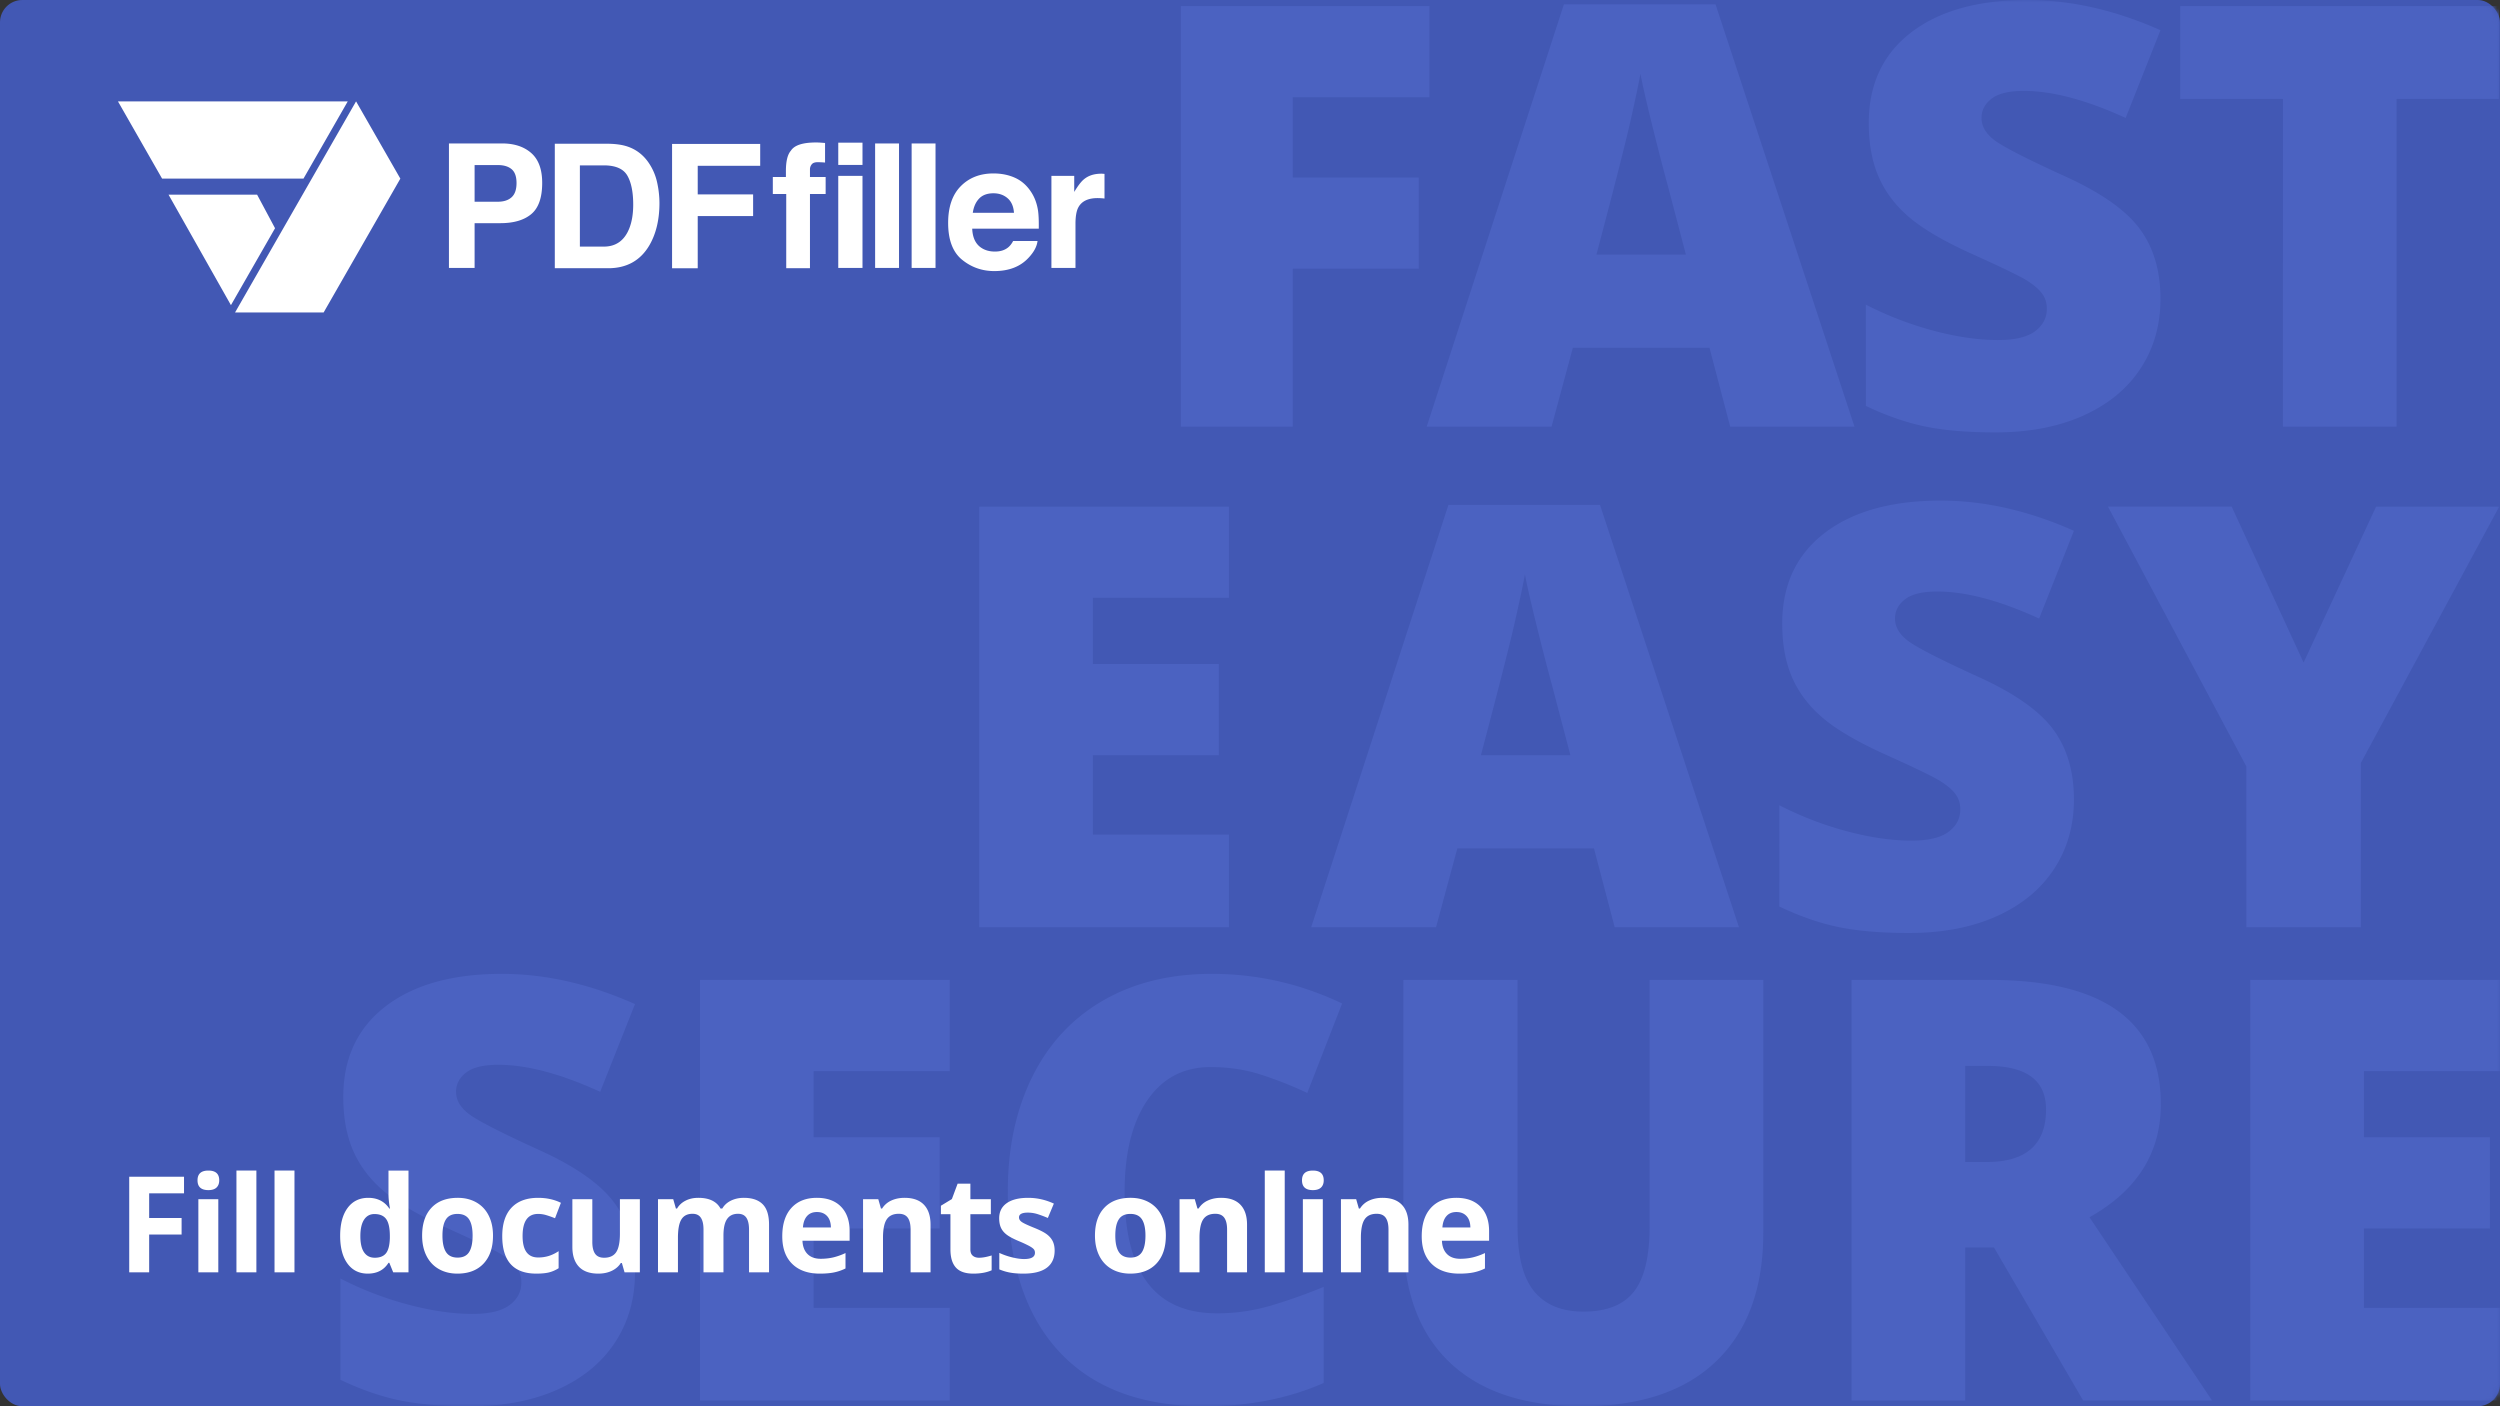 <svg xmlns="http://www.w3.org/2000/svg" xmlns:xlink="http://www.w3.org/1999/xlink" width="448" height="252"><rect width="100%" height="100%" fill="#333333" stroke="none"/><defs><rect id="a" width="448" height="252" rx="4"/></defs><g fill="none" fill-rule="evenodd"><mask id="b" fill="#fff"><use xlink:href="#a"/></mask><use fill="#4258B4" xlink:href="#a"/><path fill="#4B62C1" fill-rule="nonzero" d="M231.66 76.453h-20.053V1.083h44.54v16.342H231.66v14.383h22.58V48.15h-22.58v28.303zm78.392 0l-3.712-14.126h-24.487l-3.814 14.126h-22.374l24.59-75.68h27.168l24.9 75.68h-22.27zm-7.939-30.829l-3.248-12.372c-.756-2.75-1.675-6.307-2.758-10.672-1.082-4.365-1.795-7.492-2.139-9.382-.31 1.752-.92 4.64-1.83 8.66-.91 4.022-2.93 11.943-6.057 23.766h16.032zm85.042 7.94c0 4.673-1.185 8.823-3.557 12.45-2.371 3.625-5.79 6.443-10.259 8.454-4.468 2.01-9.709 3.016-15.723 3.016-5.018 0-9.228-.352-12.63-1.057-3.403-.705-6.942-1.933-10.62-3.686V54.594a60.644 60.644 0 0 0 12.115 4.666c4.193 1.117 8.042 1.675 11.547 1.675 3.025 0 5.242-.524 6.65-1.572 1.41-1.048 2.114-2.397 2.114-4.047 0-1.031-.283-1.933-.85-2.706-.567-.774-1.478-1.556-2.733-2.346-1.254-.79-4.596-2.406-10.026-4.846-4.915-2.234-8.601-4.4-11.058-6.496-2.458-2.096-4.28-4.502-5.465-7.217-1.186-2.715-1.778-5.929-1.778-9.64 0-6.943 2.526-12.356 7.578-16.24C347.512 1.942 354.454 0 363.287 0c7.801 0 15.757 1.804 23.868 5.413l-6.238 15.724c-7.045-3.231-13.128-4.846-18.249-4.846-2.646 0-4.57.464-5.774 1.392-1.203.928-1.804 2.079-1.804 3.454 0 1.477.765 2.8 2.294 3.97 1.53 1.168 5.68 3.299 12.45 6.392 6.495 2.921 11.006 6.057 13.532 9.408 2.526 3.351 3.79 7.57 3.79 12.656zm42.306 22.889h-20.363V17.734h-18.404V1.083h57.12v16.651H429.46v58.719zM113.789 228.08c0 4.674-1.186 8.824-3.557 12.45-2.371 3.625-5.79 6.444-10.259 8.454-4.468 2.01-9.709 3.016-15.723 3.016-5.018 0-9.228-.352-12.63-1.057-3.403-.704-6.943-1.933-10.62-3.686v-18.146a60.644 60.644 0 0 0 12.115 4.665c4.193 1.117 8.042 1.676 11.547 1.676 3.025 0 5.241-.525 6.65-1.573 1.41-1.048 2.114-2.397 2.114-4.047 0-1.03-.283-1.933-.85-2.706-.568-.773-1.478-1.555-2.733-2.346-1.254-.79-4.596-2.406-10.027-4.846-4.914-2.234-8.6-4.399-11.057-6.495-2.458-2.097-4.28-4.503-5.465-7.218-1.186-2.715-1.778-5.928-1.778-9.64 0-6.943 2.526-12.356 7.578-16.24 5.052-3.883 11.994-5.825 20.827-5.825 7.801 0 15.757 1.805 23.868 5.413l-6.238 15.724c-7.045-3.23-13.128-4.846-18.249-4.846-2.646 0-4.57.464-5.774 1.392-1.203.928-1.804 2.08-1.804 3.454 0 1.478.765 2.8 2.294 3.97 1.53 1.168 5.68 3.299 12.45 6.392 6.495 2.921 11.006 6.057 13.532 9.408 2.526 3.351 3.79 7.57 3.79 12.657zm56.398 22.889H125.44v-75.37h44.747v16.342h-24.384v11.857h22.58v16.342h-22.58v14.229h24.384v16.6zm46.757-59.75c-4.845 0-8.626 1.985-11.341 5.955-2.715 3.97-4.073 9.442-4.073 16.42 0 14.503 5.516 21.754 16.549 21.754a33.89 33.89 0 0 0 9.691-1.391 96.962 96.962 0 0 0 9.434-3.351v17.218c-6.289 2.784-13.403 4.176-21.342 4.176-11.376 0-20.097-3.3-26.163-9.898-6.066-6.599-9.099-16.136-9.099-28.612 0-7.802 1.47-14.658 4.408-20.57 2.939-5.91 7.166-10.456 12.682-13.635 5.516-3.18 12.003-4.769 19.46-4.769 8.146 0 15.93 1.77 23.354 5.31l-6.238 16.033a70.131 70.131 0 0 0-8.352-3.3c-2.783-.893-5.773-1.34-8.97-1.34zm99.032-15.62v45.366c0 9.864-2.793 17.502-8.378 22.915-5.584 5.414-13.635 8.12-24.152 8.12-10.276 0-18.172-2.63-23.688-7.888-5.516-5.258-8.274-12.819-8.274-22.683V175.6h20.466v44.232c0 5.327.997 9.194 2.99 11.6 1.994 2.405 4.932 3.608 8.816 3.608 4.158 0 7.174-1.194 9.047-3.583 1.873-2.388 2.81-6.298 2.81-11.728v-44.13h20.363zm36.189 47.944v27.426h-20.363v-75.37h24.693c20.484 0 30.725 7.423 30.725 22.27 0 8.73-4.261 15.484-12.785 20.26l21.962 32.84H373.3l-15.98-27.426h-5.156zm0-15.311h3.815c7.114 0 10.671-3.145 10.671-9.434 0-5.19-3.488-7.785-10.465-7.785h-4.021v17.219zM448 250.969h-44.747v-75.37H448v16.342h-24.384v11.857h22.58v16.342h-22.58v14.229H448v16.6zm-227.776-84.81h-44.747v-75.37h44.747v16.342H195.84v11.857h22.58v16.342h-22.58v14.229h24.384v16.6zm69.128 0l-3.712-14.126h-24.487l-3.815 14.126h-22.373l24.59-75.68h27.168l24.9 75.68h-22.271zm-7.939-30.829l-3.248-12.372c-.756-2.75-1.675-6.307-2.758-10.672-1.082-4.365-1.795-7.492-2.14-9.382-.308 1.752-.918 4.64-1.83 8.66-.91 4.022-2.93 11.943-6.057 23.766h16.033zm90.234 7.94c0 4.673-1.185 8.823-3.557 12.45-2.371 3.625-5.79 6.443-10.258 8.454-4.468 2.01-9.71 3.016-15.724 3.016-5.018 0-9.228-.352-12.63-1.057-3.402-.705-6.942-1.933-10.62-3.686V144.3a60.644 60.644 0 0 0 12.115 4.666c4.193 1.117 8.042 1.675 11.548 1.675 3.024 0 5.24-.524 6.65-1.572 1.409-1.048 2.113-2.397 2.113-4.047 0-1.03-.283-1.933-.85-2.706-.567-.774-1.478-1.556-2.732-2.346-1.255-.79-4.597-2.406-10.027-4.846-4.915-2.234-8.6-4.4-11.058-6.496-2.457-2.096-4.279-4.502-5.465-7.217-1.185-2.715-1.778-5.929-1.778-9.64 0-6.943 2.526-12.356 7.578-16.24 5.052-3.883 11.994-5.825 20.827-5.825 7.801 0 15.758 1.804 23.868 5.413l-6.237 15.724c-7.046-3.231-13.129-4.846-18.25-4.846-2.646 0-4.57.464-5.774 1.392-1.202.928-1.804 2.079-1.804 3.454 0 1.477.765 2.8 2.294 3.97 1.53 1.168 5.68 3.299 12.45 6.392 6.496 2.921 11.006 6.057 13.532 9.408 2.526 3.351 3.79 7.57 3.79 12.656zm41.157-24.54l12.992-27.941h22.064l-24.797 45.933v29.437h-20.517V137.34l-24.797-46.552h22.167l12.888 27.941z" mask="url(#b)"/><path d="M95.216 38.357c-1.297 1.09-3.148 1.635-5.555 1.635h-4.612v8.021h-4.598V25.705h9.51c2.192 0 3.94.575 5.244 1.725 1.304 1.15 1.956 2.932 1.956 5.343 0 2.633-.649 4.495-1.945 5.584zm-3.533-8.036c-.586-.494-1.407-.742-2.463-.742h-4.171v6.569h4.17c1.057 0 1.878-.267 2.464-.802.586-.535.88-1.382.88-2.543 0-1.16-.294-1.987-.88-2.482zm20.717-4.078c1.554.515 2.812 1.458 3.775 2.83a9.963 9.963 0 0 1 1.578 3.602 17.39 17.39 0 0 1 .422 3.693c0 2.966-.592 5.478-1.775 7.537-1.604 2.774-4.08 4.162-7.43 4.162h-9.549V25.759h9.55c1.373.02 2.516.181 3.429.484zm-8.486 3.39v14.56h4.275c2.187 0 3.712-1.085 4.575-3.255.471-1.19.707-2.607.707-4.252 0-2.27-.353-4.013-1.06-5.23-.708-1.215-2.115-1.823-4.222-1.823h-4.275zm16.521-3.844h15.793v3.92h-11.195v5.13h9.925v3.875h-9.925v9.353h-4.598V25.789m26.514-.235c.22.016.52.038.901.068v3.512c-.24-.03-.643-.053-1.21-.068-.565-.016-.956.11-1.171.378a1.377 1.377 0 0 0-.323.885v1.393h2.81v3.042h-2.81v13.303h-4.253V34.764h-2.404v-3.042h2.344v-1.06c0-1.765.295-2.981.887-3.647.62-.989 2.118-1.483 4.493-1.483.27 0 .515.007.736.022m3.267.017h4.343v3.98h-4.343v-3.98zm0 5.948h4.343v16.497h-4.343V31.519zm6.604-5.811h4.283v22.308h-4.282zm6.544 0h4.282v22.308h-4.282zm18.508 6.145c1.143.516 2.086 1.33 2.83 2.44.672.981 1.107 2.118 1.306 3.411.115.758.162 1.85.14 3.274H174.22c.067 1.655.638 2.815 1.713 3.481.654.414 1.441.62 2.362.62.975 0 1.768-.252 2.378-.756.332-.273.626-.65.88-1.135h4.373c-.115.979-.644 1.973-1.587 2.981-1.468 1.605-3.522 2.407-6.163 2.407-2.18 0-4.103-.677-5.769-2.03-1.666-1.353-2.5-3.555-2.5-6.605 0-2.857.753-5.049 2.257-6.573 1.504-1.525 3.457-2.288 5.857-2.288 1.426 0 2.71.258 3.852.773zm-6.407 3.726c-.605.629-.985 1.48-1.14 2.554h7.378c-.078-1.145-.458-2.014-1.141-2.607-.683-.593-1.53-.89-2.54-.89-1.1 0-1.952.315-2.557.943zm22.093-4.446c.055.005.178.013.368.023v4.42a11.438 11.438 0 0 0-1.232-.077c-1.723 0-2.88.566-3.471 1.695-.331.636-.496 1.615-.496 2.937v7.885h-4.313V31.519h4.087v2.876c.662-1.1 1.237-1.852 1.728-2.255.802-.676 1.844-1.014 3.126-1.014.08 0 .148.002.203.007M63.806 18.166L42.123 55.99h15.873l13.746-23.98-7.936-13.845M49.288 40.898l-3.211-6.009H30.204l11.18 19.795 7.904-13.786m13.031-22.732H21.136l7.913 13.845h25.333l7.937-13.845" fill="#FFF"/><path fill="#FFF" fill-rule="nonzero" d="M26.73 228h-3.574v-17.133h9.82v2.977H26.73v4.418h5.813v2.965H26.73V228zm8.665-16.488c0-1.164.648-1.746 1.945-1.746 1.297 0 1.945.582 1.945 1.746 0 .554-.162.986-.486 1.295-.324.308-.81.463-1.46.463-1.296 0-1.944-.586-1.944-1.758zM39.12 228h-3.574v-13.102h3.574V228zm6.824 0H42.37v-18.234h3.574V228zm6.825 0h-3.575v-18.234h3.575V228zm13.132.234c-1.539 0-2.748-.597-3.627-1.793-.879-1.195-1.318-2.851-1.318-4.968 0-2.149.447-3.823 1.342-5.022.894-1.2 2.127-1.799 3.697-1.799 1.649 0 2.906.641 3.774 1.922h.117c-.18-.976-.27-1.847-.27-2.613v-4.195h3.586V228H70.46l-.691-1.7h-.153c-.812 1.29-2.05 1.934-3.715 1.934zm1.254-2.847c.914 0 1.584-.266 2.01-.797.426-.531.658-1.434.697-2.707v-.387c0-1.406-.217-2.414-.65-3.023-.434-.61-1.139-.914-2.115-.914-.797 0-1.416.337-1.858 1.013-.441.676-.662 1.658-.662 2.948 0 1.289.223 2.255.668 2.9.445.644 1.082.967 1.91.967zm12.133-3.961c0 1.297.213 2.277.639 2.941.426.664 1.119.996 2.08.996.953 0 1.638-.33 2.056-.99.418-.66.627-1.643.627-2.947 0-1.297-.21-2.27-.632-2.918-.422-.649-1.114-.973-2.075-.973-.953 0-1.64.322-2.062.967-.422.644-.633 1.62-.633 2.924zm9.059 0c0 2.133-.563 3.8-1.688 5.004-1.125 1.203-2.691 1.804-4.7 1.804-1.257 0-2.366-.275-3.327-.826-.961-.55-1.7-1.342-2.215-2.373-.516-1.031-.773-2.234-.773-3.61 0-2.14.558-3.804 1.675-4.991 1.118-1.188 2.688-1.782 4.711-1.782 1.258 0 2.367.274 3.328.82.961.548 1.7 1.333 2.215 2.356.516 1.024.774 2.223.774 3.598zm7.773 6.808c-4.078 0-6.117-2.238-6.117-6.714 0-2.227.555-3.928 1.664-5.104 1.11-1.176 2.7-1.764 4.77-1.764 1.515 0 2.874.297 4.078.891l-1.055 2.766a18.038 18.038 0 0 0-1.57-.557 5.06 5.06 0 0 0-1.454-.217c-1.859 0-2.789 1.32-2.789 3.961 0 2.563.93 3.844 2.79 3.844a6.36 6.36 0 0 0 1.91-.276 6.897 6.897 0 0 0 1.757-.86v3.058a5.76 5.76 0 0 1-1.751.761c-.59.141-1.334.211-2.233.211zm15.8-.234l-.48-1.676h-.187c-.383.61-.926 1.08-1.629 1.412-.703.332-1.504.498-2.402.498-1.54 0-2.7-.412-3.48-1.236-.782-.824-1.173-2.01-1.173-3.557v-8.543h3.575v7.653c0 .945.167 1.654.503 2.127.336.472.872.709 1.606.709 1 0 1.723-.334 2.168-1.002.445-.668.668-1.776.668-3.322v-6.165h3.574V228h-2.742zm17.724 0h-3.575v-7.652c0-.946-.158-1.655-.474-2.127-.317-.473-.815-.71-1.494-.71-.915 0-1.579.337-1.993 1.009-.414.671-.62 1.777-.62 3.316V228h-3.575v-13.102h2.73l.481 1.676h.2c.35-.601.859-1.072 1.523-1.412.664-.34 1.425-.51 2.285-.51 1.96 0 3.289.641 3.984 1.922h.317c.351-.61.869-1.082 1.552-1.418.684-.336 1.455-.504 2.315-.504 1.484 0 2.607.381 3.369 1.143s1.143 1.982 1.143 3.662V228h-3.586v-7.652c0-.946-.159-1.655-.475-2.127-.316-.473-.814-.71-1.494-.71-.875 0-1.53.313-1.963.938-.434.625-.65 1.617-.65 2.977V228zm16.761-10.805c-.758 0-1.351.24-1.781.721-.43.48-.676 1.162-.738 2.045h5.015c-.015-.883-.246-1.565-.691-2.045-.445-.48-1.047-.72-1.805-.72zm.504 11.04c-2.11 0-3.758-.583-4.945-1.747-1.188-1.164-1.781-2.812-1.781-4.945 0-2.195.548-3.893 1.646-5.092 1.098-1.2 2.615-1.799 4.553-1.799 1.851 0 3.293.528 4.324 1.582 1.031 1.055 1.547 2.512 1.547 4.371v1.735h-8.45c.04 1.015.34 1.808.903 2.379.563.57 1.352.855 2.367.855.79 0 1.535-.082 2.238-.246a11.2 11.2 0 0 0 2.204-.785v2.766a8.393 8.393 0 0 1-2.004.697c-.711.152-1.578.228-2.602.228zm19.844-.235h-3.574v-7.652c0-.946-.168-1.655-.504-2.127-.336-.473-.871-.71-1.606-.71-1 0-1.722.335-2.168 1.003-.445.668-.668 1.775-.668 3.322V228h-3.574v-13.102h2.73l.481 1.676h.2a3.777 3.777 0 0 1 1.646-1.435c.699-.325 1.494-.487 2.385-.487 1.523 0 2.68.412 3.468 1.237.79.824 1.184 2.013 1.184 3.568V228zm8.7-2.613c.624 0 1.374-.137 2.25-.41v2.66c-.892.398-1.985.597-3.282.597-1.43 0-2.47-.361-3.123-1.084-.653-.722-.979-1.806-.979-3.252v-6.316h-1.71v-1.512l1.968-1.195 1.031-2.766h2.286v2.79h3.667v2.683h-3.667v6.316c0 .508.142.883.427 1.125.285.243.662.364 1.131.364zm13.538-1.278c0 1.344-.467 2.368-1.4 3.07-.934.704-2.33 1.055-4.19 1.055-.953 0-1.765-.064-2.437-.193a9.22 9.22 0 0 1-1.887-.568v-2.953a12.46 12.46 0 0 0 2.244.785c.832.21 1.565.316 2.198.316 1.296 0 1.945-.375 1.945-1.125 0-.281-.086-.51-.258-.685-.172-.176-.469-.375-.89-.598a22.494 22.494 0 0 0-1.688-.78c-1.008-.421-1.748-.812-2.22-1.171-.473-.36-.817-.772-1.032-1.237-.215-.464-.322-1.037-.322-1.716 0-1.164.45-2.065 1.353-2.702.903-.636 2.182-.955 3.838-.955 1.578 0 3.113.344 4.606 1.032l-1.079 2.578a19.833 19.833 0 0 0-1.84-.692 5.777 5.777 0 0 0-1.745-.27c-1.055 0-1.583.286-1.583.856 0 .32.17.598.51.832.34.235 1.084.582 2.233 1.043 1.023.414 1.773.801 2.25 1.16.476.36.828.774 1.054 1.243.227.468.34 1.027.34 1.675zm10.871-2.683c0 1.297.213 2.277.639 2.941.426.664 1.12.996 2.08.996.953 0 1.639-.33 2.057-.99.418-.66.627-1.643.627-2.947 0-1.297-.211-2.27-.633-2.918-.422-.649-1.113-.973-2.074-.973-.954 0-1.641.322-2.063.967-.422.644-.633 1.62-.633 2.924zm9.059 0c0 2.133-.563 3.8-1.688 5.004-1.125 1.203-2.691 1.804-4.699 1.804-1.258 0-2.367-.275-3.328-.826-.96-.55-1.7-1.342-2.215-2.373-.515-1.031-.773-2.234-.773-3.61 0-2.14.558-3.804 1.676-4.991 1.117-1.188 2.687-1.782 4.71-1.782 1.258 0 2.368.274 3.329.82.96.548 1.699 1.333 2.214 2.356.516 1.024.774 2.223.774 3.598zM223.469 228h-3.574v-7.652c0-.946-.168-1.655-.504-2.127-.336-.473-.871-.71-1.606-.71-1 0-1.722.335-2.168 1.003-.445.668-.668 1.775-.668 3.322V228h-3.574v-13.102h2.73l.48 1.676h.2a3.777 3.777 0 0 1 1.647-1.435c.699-.325 1.494-.487 2.384-.487 1.524 0 2.68.412 3.47 1.237.788.824 1.183 2.013 1.183 3.568V228zm6.754 0h-3.575v-18.234h3.575V228zm3.097-16.488c0-1.164.649-1.746 1.946-1.746s1.945.582 1.945 1.746c0 .554-.162.986-.486 1.295-.325.308-.81.463-1.46.463-1.296 0-1.945-.586-1.945-1.758zM237.047 228h-3.574v-13.102h3.574V228zm15.344 0h-3.575v-7.652c0-.946-.168-1.655-.504-2.127-.335-.473-.87-.71-1.605-.71-1 0-1.723.335-2.168 1.003-.445.668-.668 1.775-.668 3.322V228h-3.574v-13.102h2.73l.48 1.676h.2a3.777 3.777 0 0 1 1.647-1.435c.699-.325 1.494-.487 2.384-.487 1.524 0 2.68.412 3.469 1.237.79.824 1.184 2.013 1.184 3.568V228zm8.605-10.805c-.758 0-1.351.24-1.781.721-.43.48-.676 1.162-.738 2.045h5.015c-.015-.883-.246-1.565-.691-2.045-.446-.48-1.047-.72-1.805-.72zm.504 11.04c-2.11 0-3.758-.583-4.945-1.747-1.188-1.164-1.782-2.812-1.782-4.945 0-2.195.55-3.893 1.647-5.092 1.098-1.2 2.615-1.799 4.553-1.799 1.851 0 3.293.528 4.324 1.582 1.031 1.055 1.547 2.512 1.547 4.371v1.735h-8.45c.04 1.015.34 1.808.903 2.379.562.57 1.351.855 2.367.855.79 0 1.535-.082 2.238-.246a11.2 11.2 0 0 0 2.203-.785v2.766a8.393 8.393 0 0 1-2.003.697c-.711.152-1.579.228-2.602.228z"/></g></svg>